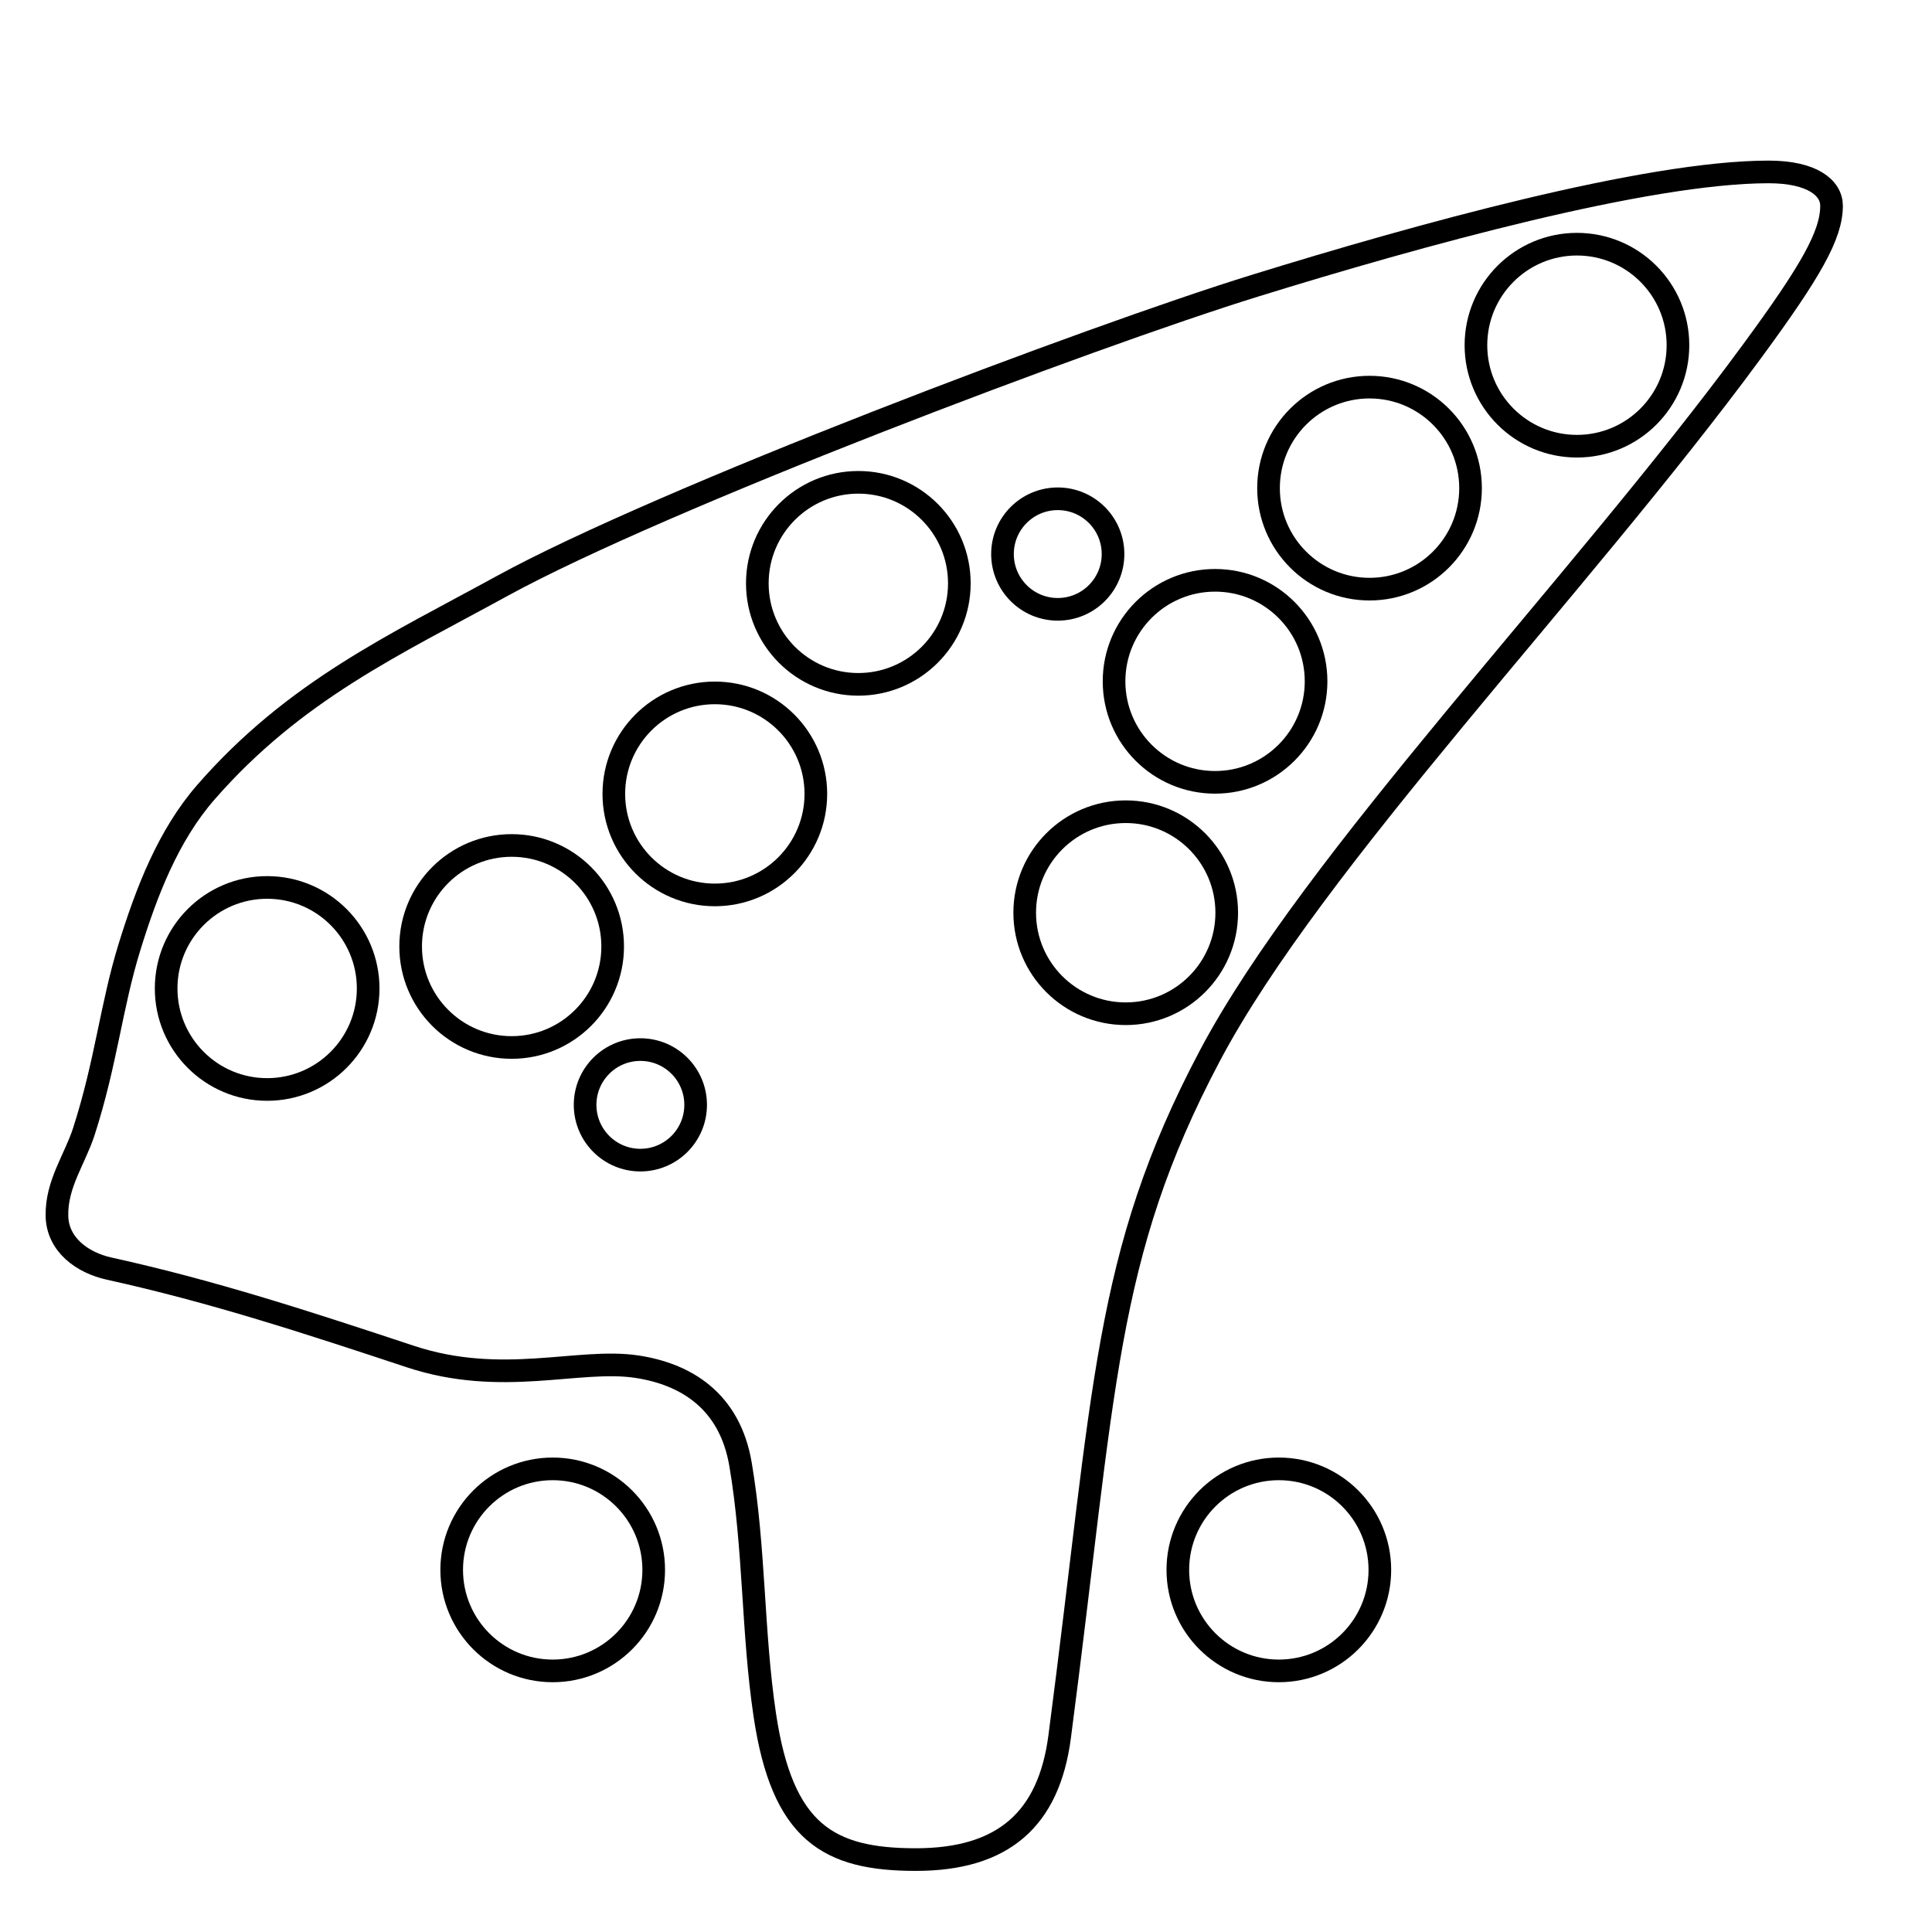 <?xml version="1.0" encoding="UTF-8" standalone="no"?>
<!-- Created with Inkscape (http://www.inkscape.org/) -->

<svg
   xmlns:dc="http://purl.org/dc/elements/1.1/"
   xmlns:cc="http://creativecommons.org/ns#"
   xmlns:rdf="http://www.w3.org/1999/02/22-rdf-syntax-ns#"
   xmlns:svg="http://www.w3.org/2000/svg"
   xmlns="http://www.w3.org/2000/svg"
   xmlns:sodipodi="http://sodipodi.sourceforge.net/DTD/sodipodi-0.dtd"
   xmlns:inkscape="http://www.inkscape.org/namespaces/inkscape"
   width="1024"
   height="1024"
   viewBox="0 0 1024 1024"
   id="svg2"
   version="1.1"
   inkscape:version="0.91 r13725"
   sodipodi:docname="Open-12-Hole-Ocarina-G4.svg">
  <title
     id="title4146">Open 12 Hole Ocarina G4</title>
  <defs
     id="defs4" />
  <sodipodi:namedview
     id="base"
     pagecolor="#ffffff"
     bordercolor="#666666"
     borderopacity="1.0"
     inkscape:pageopacity="0.0"
     inkscape:pageshadow="2"
     inkscape:zoom="0.7"
     inkscape:cx="1094.8036"
     inkscape:cy="511.02012"
     inkscape:document-units="px"
     inkscape:current-layer="layer2"
     showgrid="false"
     units="px"
     borderlayer="true"
     inkscape:window-width="1920"
     inkscape:window-height="1018"
     inkscape:window-x="0"
     inkscape:window-y="0"
     inkscape:window-maximized="1" />
  <g
     inkscape:groupmode="layer"
     id="layer2"
     inkscape:label="Outline">
    <path
       style="fill:none;fill-rule:evenodd;stroke:#000000;stroke-width:12;stroke-linecap:butt;stroke-linejoin:miter;stroke-miterlimit:4;stroke-dasharray:none;stroke-opacity:1"
       d="m 485.378,985.614 c 46.326,0 70.528,-21.325 76.267,-65.155 24.158,-184.522 23.256,-254.39 79.55,-360.793 54.863,-103.7 195.367,-248.229 287.149,-373.107 31.62,-43.022 42.413,-62.076 42.413,-77.505 0,-9.41 -10.126,-17.93 -33.335,-17.93 -64.429,0 -185.585,33.46 -272.555,60.399 -86.97,26.94 -314.298,112.731 -399.196,159.309 -55.9,30.668 -109.481,55.058 -156.574,109.096 -19.985,22.932 -31.405,52.766 -40.406,81.822 -9.789,31.599 -12.402,61.258 -24.244,97.985 -4.739,14.699 -14.546,27.656 -14.268,44.621 0.253,15.405 13.539,24.923 27.679,28.036 C 112.892,684.508 163.207,701.021 217.5,719 c 48.684,16.122 89.114,0.696 120,5.357 25.875,3.905 49.275,17.959 55,51.786 7.558,44.658 6.282,88.853 12.857,132.857 9.304,62.265 33.696,76.614 80.021,76.614 z"
       id="ocarina"
       inkscape:connector-curvature="0"
       sodipodi:nodetypes="zssssssssssssssssz" />
    <circle
       style="opacity:1;fill:none;fill-opacity:1;fill-rule:nonzero;stroke:#000000;stroke-width:12;stroke-linecap:butt;stroke-linejoin:miter;stroke-miterlimit:4;stroke-dasharray:none;stroke-opacity:1"
       id="hole_7"
       cx="141.595"
       cy="523.903"
       r="53.538" />
    <circle
       style="opacity:1;fill:none;fill-opacity:1;fill-rule:nonzero;stroke:#000000;stroke-width:12;stroke-linecap:butt;stroke-linejoin:miter;stroke-miterlimit:4;stroke-dasharray:none;stroke-opacity:1"
       id="hole_6"
       cx="271.19"
       cy="501.65"
       r="53.538" />
    <circle
       style="opacity:1;fill:none;fill-opacity:1;fill-rule:nonzero;stroke:#000000;stroke-width:12;stroke-linecap:butt;stroke-linejoin:miter;stroke-miterlimit:4;stroke-dasharray:none;stroke-opacity:1"
       id="hole_5"
       cx="378.879"
       cy="420.787"
       r="53.538" />
    <circle
       style="opacity:1;fill:none;fill-opacity:1;fill-rule:nonzero;stroke:#000000;stroke-width:12;stroke-linecap:butt;stroke-linejoin:miter;stroke-miterlimit:4;stroke-dasharray:none;stroke-opacity:1"
       id="hole_10"
       cx="454.936"
       cy="309.18"
       r="53.538" />
    <circle
       style="opacity:1;fill:none;fill-opacity:1;fill-rule:nonzero;stroke:#000000;stroke-width:12;stroke-linecap:butt;stroke-linejoin:miter;stroke-miterlimit:4;stroke-dasharray:none;stroke-opacity:1"
       id="hole_1"
       cx="835.815"
       cy="182.961"
       r="53.538" />
    <circle
       style="opacity:1;fill:none;fill-opacity:1;fill-rule:nonzero;stroke:#000000;stroke-width:12;stroke-linecap:butt;stroke-linejoin:miter;stroke-miterlimit:4;stroke-dasharray:none;stroke-opacity:1"
       id="hole_2"
       cx="725.881"
       cy="258.723"
       r="53.538" />
    <circle
       style="opacity:1;fill:none;fill-opacity:1;fill-rule:nonzero;stroke:#000000;stroke-width:12;stroke-linecap:butt;stroke-linejoin:miter;stroke-miterlimit:4;stroke-dasharray:none;stroke-opacity:1"
       id="hole_3"
       cx="644.008"
       cy="361.116"
       r="53.538" />
    <circle
       style="opacity:1;fill:none;fill-opacity:1;fill-rule:nonzero;stroke:#000000;stroke-width:12;stroke-linecap:butt;stroke-linejoin:miter;stroke-miterlimit:4;stroke-dasharray:none;stroke-opacity:1"
       id="hole_4"
       cx="596.654"
       cy="483.763"
       r="53.538" />
    <circle
       style="opacity:1;fill:none;fill-opacity:1;fill-rule:nonzero;stroke:#000000;stroke-width:12;stroke-linecap:butt;stroke-linejoin:miter;stroke-miterlimit:4;stroke-dasharray:none;stroke-opacity:1"
       id="hole_8"
       cx="292.944"
       cy="832.071"
       r="53.538" />
    <circle
       style="opacity:1;fill:none;fill-opacity:1;fill-rule:nonzero;stroke:#000000;stroke-width:12;stroke-linecap:butt;stroke-linejoin:miter;stroke-miterlimit:4;stroke-dasharray:none;stroke-opacity:1"
       id="hole_9"
       cx="677.812"
       cy="832.071"
       r="53.538" />
    <circle
       style="opacity:1;fill:none;fill-opacity:1;fill-rule:nonzero;stroke:#000000;stroke-width:12;stroke-linecap:butt;stroke-linejoin:miter;stroke-miterlimit:4;stroke-dasharray:none;stroke-opacity:1"
       id="hole_11"
       cx="339.411"
       cy="585.594"
       r="29.294" />
    <circle
       style="opacity:1;fill:none;fill-opacity:1;fill-rule:nonzero;stroke:#000000;stroke-width:12;stroke-linecap:butt;stroke-linejoin:miter;stroke-miterlimit:4;stroke-dasharray:none;stroke-opacity:1"
       id="hole_12"
       cx="560.635"
       cy="293.66"
       r="29.294" />
  </g>
</svg>
